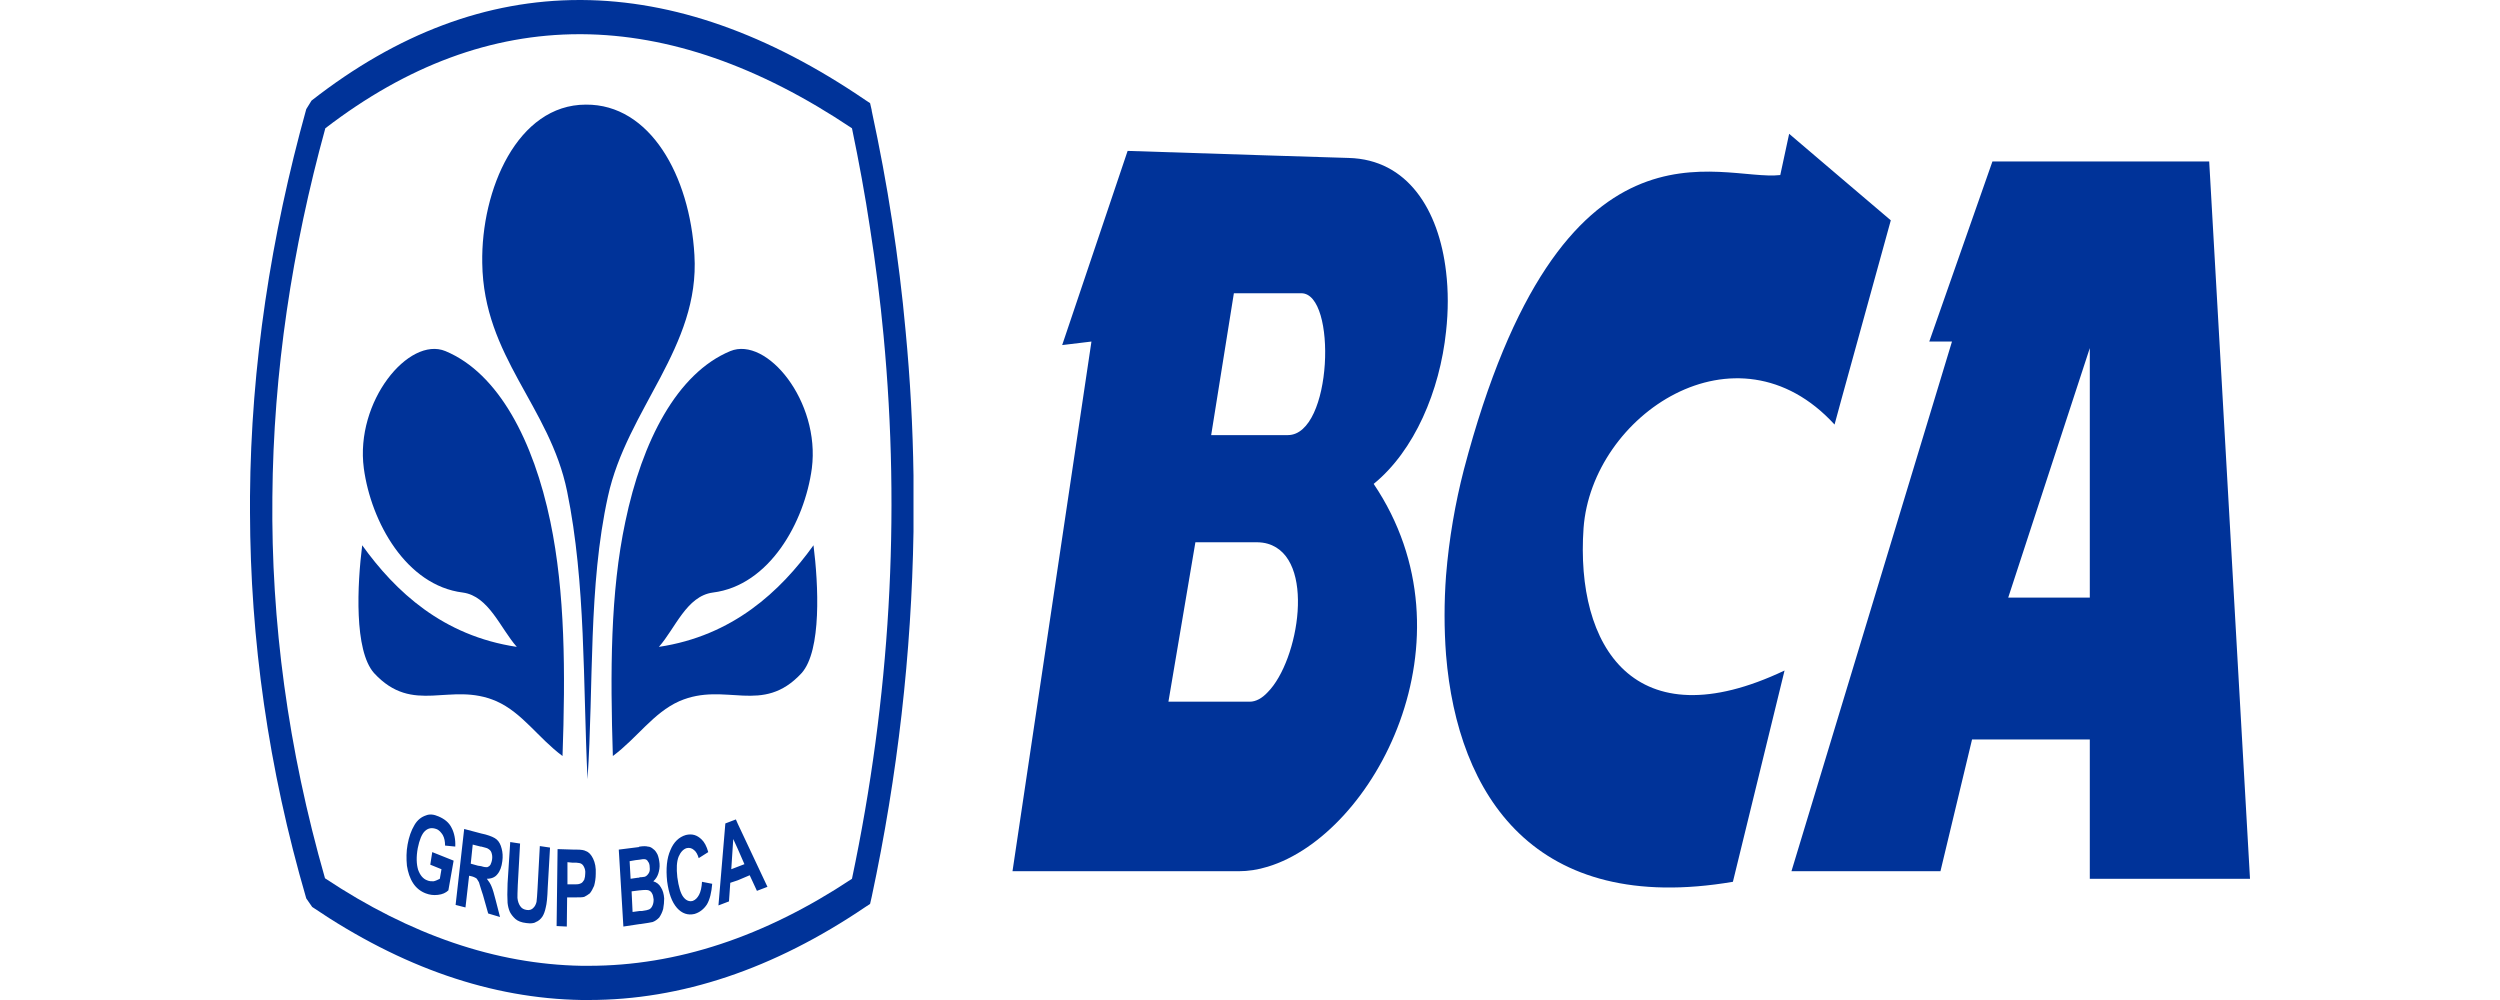 <svg xmlns="http://www.w3.org/2000/svg" width="50" height="20" viewBox="0 0 80 40" fill="none">
<path d="M13.263 0C16.934 0.02 20.724 1.348 24.618 4.004L24.803 4.125L24.868 4.406V4.427C25.184 5.895 25.46 7.364 25.684 8.833C25.908 10.302 26.092 11.771 26.224 13.239C26.408 15.171 26.513 17.082 26.54 19.014V21.268C26.46 26.137 25.908 31.006 24.868 35.875L24.803 36.157L24.618 36.278C20.934 38.773 17.237 40 13.553 40C13.46 40 13.368 40 13.263 40V38.632C13.368 38.632 13.46 38.632 13.553 38.632C17.053 38.632 20.566 37.485 24.079 35.151C25.605 27.907 26.026 20.664 25.342 13.421C25.21 12.012 25.026 10.563 24.803 9.135C24.605 7.807 24.355 6.459 24.079 5.131C20.355 2.636 16.75 1.388 13.263 1.368V0ZM2.461 4.024C5.908 1.328 9.487 0 13.184 0C13.21 0 13.237 0 13.263 0V1.368C13.237 1.368 13.21 1.368 13.184 1.368C9.671 1.368 6.289 2.616 3.013 5.131C1.684 9.96 0.934 14.869 0.895 19.879C0.842 24.849 1.513 29.94 3 35.131C6.421 37.404 9.842 38.571 13.263 38.632V40C9.671 39.94 6.079 38.712 2.487 36.278L2.25 35.936C0.724 30.704 0.013 25.553 0 20.503V20.141C0 20.04 0 19.96 0 19.859C0.039 14.608 0.842 9.437 2.25 4.366L2.461 4.024Z" fill="#003399"/>
<path fill-rule="evenodd" clip-rule="evenodd" d="M13.501 31.167C13.317 27.324 13.435 23.32 12.685 19.658C11.988 16.237 9.343 14.286 9.29 10.523C9.238 7.586 10.698 4.185 13.435 4.185C16.001 4.165 17.593 7.022 17.777 10.201C18.001 13.883 15.08 16.358 14.317 19.859C13.527 23.441 13.751 27.404 13.501 31.167Z" fill="#003399"/>
<path fill-rule="evenodd" clip-rule="evenodd" d="M14.514 30.241C14.409 26.901 14.409 23.702 15.014 20.865C15.685 17.646 17.08 14.93 19.211 14.044C20.672 13.441 22.816 16.056 22.474 18.732C22.185 20.885 20.777 23.421 18.514 23.702C17.461 23.843 17.014 25.131 16.356 25.875C19.303 25.433 21.211 23.662 22.54 21.811C22.738 23.38 22.869 26.016 22.066 26.922C20.488 28.632 19.027 27.243 17.172 28.048C16.132 28.511 15.488 29.517 14.514 30.241Z" fill="#003399"/>
<path fill-rule="evenodd" clip-rule="evenodd" d="M12.501 30.241C12.619 26.901 12.606 23.702 12.014 20.865C11.343 17.646 9.948 14.93 7.817 14.044C6.356 13.441 4.198 16.056 4.553 18.732C4.843 20.885 6.251 23.421 8.514 23.702C9.553 23.843 10.014 25.131 10.672 25.875C7.711 25.433 5.817 23.662 4.488 21.811C4.29 23.38 4.159 26.016 4.961 26.922C6.54 28.632 8.001 27.243 9.856 28.048C10.896 28.511 11.527 29.517 12.501 30.241Z" fill="#003399"/>
<path fill-rule="evenodd" clip-rule="evenodd" d="M19.514 35.211V34.668L19.777 34.567L19.514 33.964V32.958L20.698 35.473L20.277 35.634L19.988 35.01L19.514 35.211ZM19.514 32.958V33.964L19.33 33.561L19.251 34.769L19.514 34.668V35.211L19.211 35.312L19.159 36.056L18.738 36.217L19.014 32.938L19.435 32.777L19.514 32.958ZM15.593 36.962V36.439H15.685C15.83 36.419 15.922 36.398 15.961 36.378C16.014 36.358 16.067 36.298 16.093 36.237C16.132 36.157 16.145 36.076 16.145 35.976C16.132 35.875 16.119 35.795 16.08 35.734C16.053 35.674 16.001 35.634 15.948 35.614C15.896 35.593 15.777 35.593 15.593 35.614V35.09C15.698 35.09 15.764 35.07 15.79 35.07C15.856 35.05 15.909 34.99 15.948 34.929C15.988 34.869 16.001 34.789 15.988 34.688C15.988 34.587 15.961 34.507 15.922 34.467C15.896 34.406 15.843 34.366 15.764 34.366C15.738 34.366 15.685 34.366 15.593 34.386V33.863C15.738 33.843 15.843 33.843 15.909 33.863C15.988 33.863 16.067 33.903 16.132 33.964C16.198 34.004 16.251 34.084 16.303 34.185C16.343 34.286 16.369 34.406 16.382 34.547C16.395 34.688 16.369 34.829 16.33 34.95C16.29 35.07 16.224 35.171 16.132 35.252C16.264 35.292 16.369 35.372 16.435 35.493C16.514 35.614 16.553 35.755 16.567 35.936C16.567 36.076 16.553 36.217 16.527 36.358C16.488 36.499 16.435 36.6 16.369 36.7C16.29 36.781 16.211 36.841 16.106 36.881C16.04 36.901 15.869 36.922 15.619 36.962H15.593ZM18.08 35.272L18.488 35.352C18.461 35.694 18.395 35.976 18.277 36.177C18.159 36.358 17.988 36.499 17.777 36.559C17.514 36.62 17.277 36.539 17.08 36.318C16.869 36.076 16.751 35.734 16.685 35.252C16.632 34.748 16.672 34.326 16.817 34.004C16.948 33.682 17.159 33.481 17.435 33.4C17.685 33.34 17.882 33.4 18.067 33.581C18.172 33.682 18.264 33.843 18.33 34.084L17.948 34.326C17.909 34.185 17.843 34.064 17.764 34.004C17.672 33.923 17.58 33.903 17.474 33.923C17.33 33.964 17.224 34.084 17.145 34.266C17.067 34.467 17.053 34.728 17.093 35.09C17.145 35.473 17.224 35.734 17.33 35.875C17.435 36.016 17.567 36.076 17.711 36.036C17.817 35.996 17.895 35.916 17.961 35.795C18.027 35.674 18.067 35.493 18.08 35.272ZM15.593 33.863V34.386C15.54 34.386 15.488 34.406 15.422 34.406L15.185 34.447L15.224 35.151L15.501 35.111C15.527 35.111 15.566 35.111 15.593 35.09V35.614C15.593 35.614 15.593 35.614 15.58 35.614L15.264 35.654L15.303 36.479L15.593 36.439V36.962L14.935 37.062L14.751 33.984L15.553 33.883C15.566 33.863 15.58 33.863 15.593 33.863ZM13.053 35.895V35.372C13.146 35.372 13.198 35.352 13.238 35.332C13.29 35.312 13.33 35.252 13.369 35.191C13.396 35.111 13.409 35.03 13.409 34.95C13.422 34.829 13.396 34.748 13.356 34.668C13.316 34.587 13.264 34.547 13.198 34.527C13.159 34.527 13.119 34.507 13.053 34.507V33.984C13.251 33.984 13.369 34.004 13.435 34.044C13.553 34.084 13.646 34.185 13.724 34.346C13.803 34.507 13.843 34.708 13.83 34.95C13.83 35.131 13.803 35.292 13.764 35.433C13.711 35.553 13.659 35.654 13.593 35.734C13.514 35.795 13.448 35.835 13.369 35.875C13.29 35.895 13.185 35.895 13.053 35.895ZM13.053 33.984V34.507C13.014 34.507 12.961 34.507 12.896 34.507L12.698 34.487V35.372H12.909C12.961 35.372 13.014 35.372 13.053 35.372V35.895C13.027 35.895 12.988 35.895 12.948 35.895H12.685L12.672 37.062L12.264 37.042L12.303 33.964L12.948 33.984C12.988 33.984 13.027 33.984 13.053 33.984ZM9.251 35.593V34.648C9.369 34.688 9.448 34.688 9.488 34.688C9.54 34.668 9.58 34.648 9.619 34.587C9.645 34.527 9.672 34.467 9.685 34.366C9.698 34.266 9.685 34.185 9.659 34.105C9.632 34.024 9.58 33.984 9.514 33.944C9.488 33.923 9.395 33.903 9.251 33.863V33.34L9.422 33.38C9.632 33.441 9.777 33.501 9.869 33.581C9.961 33.662 10.027 33.783 10.066 33.944C10.106 34.084 10.119 34.266 10.093 34.447C10.066 34.668 10.001 34.849 9.895 34.97C9.803 35.09 9.659 35.151 9.474 35.151C9.553 35.252 9.619 35.352 9.659 35.453C9.711 35.573 9.764 35.755 9.83 36.016L10.001 36.68L9.527 36.539L9.317 35.795C9.29 35.734 9.277 35.654 9.251 35.593ZM10.409 33.682L10.803 33.742L10.711 35.412C10.698 35.674 10.698 35.855 10.698 35.916C10.711 36.056 10.751 36.157 10.803 36.237C10.869 36.338 10.948 36.378 11.066 36.398C11.185 36.419 11.277 36.378 11.33 36.318C11.396 36.258 11.435 36.177 11.461 36.076C11.474 35.976 11.488 35.795 11.501 35.553L11.593 33.843L12.001 33.903L11.909 35.513C11.896 35.895 11.869 36.157 11.83 36.298C11.803 36.439 11.751 36.58 11.698 36.66C11.632 36.761 11.54 36.841 11.435 36.881C11.343 36.942 11.211 36.942 11.053 36.922C10.856 36.901 10.711 36.841 10.619 36.761C10.527 36.68 10.448 36.579 10.396 36.479C10.343 36.358 10.316 36.237 10.303 36.117C10.29 35.936 10.29 35.674 10.303 35.332L10.409 33.682ZM7.211 34.587L7.29 34.084L8.145 34.426L7.935 35.614C7.83 35.714 7.698 35.775 7.514 35.795C7.343 35.815 7.185 35.795 7.027 35.734C6.817 35.654 6.645 35.513 6.527 35.332C6.395 35.131 6.317 34.889 6.277 34.628C6.251 34.346 6.251 34.064 6.303 33.783C6.356 33.481 6.448 33.219 6.58 32.998C6.698 32.797 6.856 32.676 7.04 32.616C7.185 32.555 7.356 32.575 7.54 32.656C7.777 32.757 7.961 32.897 8.067 33.119C8.172 33.32 8.224 33.581 8.211 33.863L7.803 33.823C7.803 33.662 7.777 33.521 7.711 33.4C7.645 33.3 7.567 33.199 7.448 33.159C7.277 33.099 7.132 33.119 7.001 33.239C6.869 33.36 6.777 33.602 6.711 33.923C6.645 34.286 6.659 34.567 6.724 34.789C6.803 35.01 6.922 35.151 7.08 35.211C7.172 35.252 7.251 35.252 7.343 35.252C7.435 35.231 7.514 35.191 7.593 35.151L7.659 34.769L7.211 34.587ZM9.251 33.34L8.567 33.159L8.224 36.197L8.619 36.298L8.764 35.03L8.856 35.05C8.948 35.07 9.014 35.111 9.053 35.131C9.093 35.171 9.119 35.231 9.159 35.292C9.172 35.352 9.211 35.453 9.251 35.593V34.648C9.211 34.648 9.172 34.628 9.119 34.628L8.83 34.547L8.909 33.783L9.224 33.863C9.238 33.863 9.251 33.863 9.251 33.863V33.34Z" fill="#003399"/>
<path fill-rule="evenodd" clip-rule="evenodd" d="M71.96 29.578V23.903H73.592V13.924L71.96 18.913V6.459H78.368L80 35.151H73.592V29.578H71.96ZM71.96 6.459V18.913L70.329 23.903H71.96V29.578H68.882L67.618 34.849H63.645V28.29L68.079 13.662H67.171L69.697 6.459H71.96ZM63.645 16.016L65.632 8.813L63.645 7.123V16.016ZM47.842 13.26C47.934 12.435 47.934 11.63 47.842 10.865V13.26ZM63.645 7.123V16.016L63.382 16.982C59.461 12.696 53.671 16.6 53.342 21.127C53.013 25.855 55.368 29.678 61.382 26.821L59.316 35.272C51.382 36.62 48.303 31.811 47.842 26.197V23.018C47.961 21.549 48.211 20.121 48.553 18.793C52.461 3.944 58.803 7.284 61.211 7.002L61.566 5.352L63.645 7.123ZM63.645 28.29L61.658 34.849H63.645V28.29ZM40.711 34.668C44.961 33.38 49.132 25.573 44.947 19.356C46.579 18.028 47.592 15.634 47.842 13.26V10.865C47.553 8.39 46.303 6.378 43.947 6.318L40.711 6.217V11.73H42.053C43.487 11.73 43.303 17.404 41.513 17.404H40.711V21.75C42.645 22.314 41.961 26.419 40.711 27.686V34.668ZM47.842 23.018V26.197C47.763 25.151 47.763 24.084 47.842 23.018ZM35.105 6.036L32.487 13.803L33.658 13.662L30.5 34.849H39.539C39.934 34.849 40.316 34.789 40.711 34.668V27.686C40.487 27.928 40.237 28.068 39.987 28.068H36.737L37.816 21.69H40.25C40.421 21.69 40.579 21.71 40.711 21.75V17.404H38.447L39.355 11.73H40.711V6.217L35.105 6.036Z" fill="#003399"/>
</svg>
